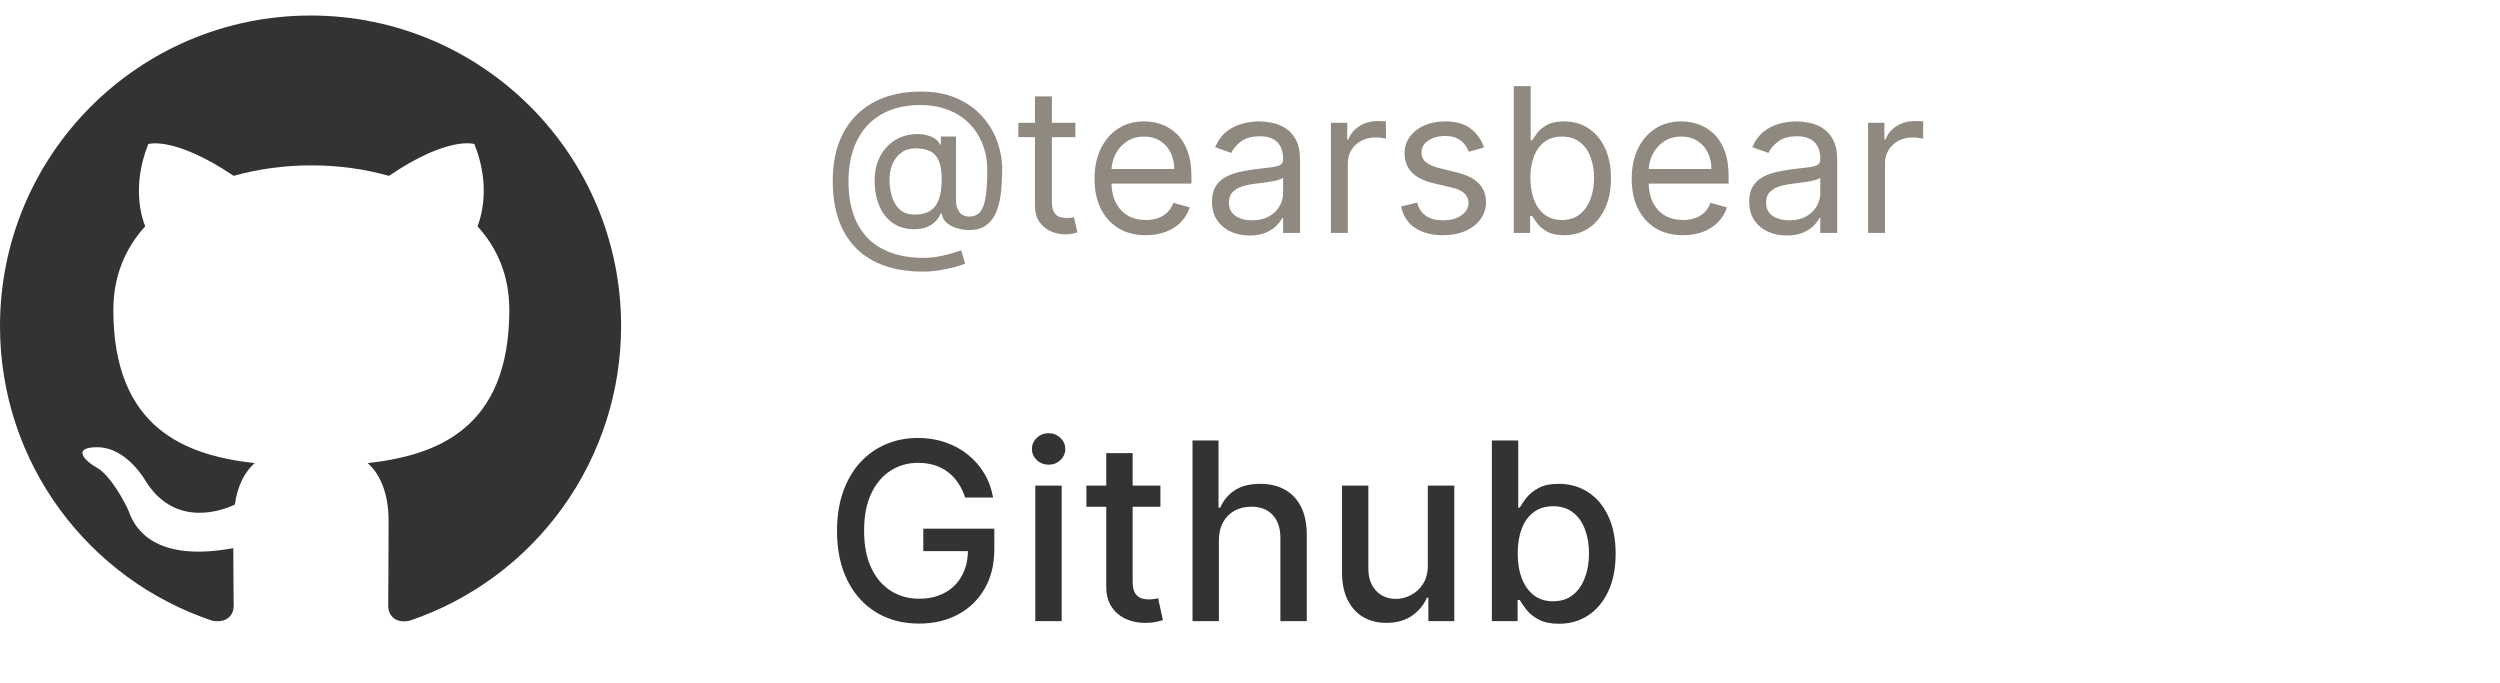 <svg width="161" height="44" viewBox="0 0 161 44" fill="none" xmlns="http://www.w3.org/2000/svg">
<path d="M59.445 17.493C58.503 17.493 57.67 17.364 56.947 17.105C56.224 16.85 55.616 16.473 55.124 15.974C54.631 15.476 54.259 14.865 54.006 14.141C53.754 13.418 53.628 12.59 53.628 11.658C53.628 10.756 53.756 9.95 54.011 9.239C54.27 8.528 54.644 7.924 55.133 7.429C55.625 6.93 56.222 6.55 56.924 6.289C57.629 6.027 58.426 5.896 59.315 5.896C60.18 5.896 60.937 6.038 61.587 6.321C62.239 6.601 62.784 6.981 63.221 7.461C63.661 7.938 63.99 8.475 64.209 9.072C64.43 9.67 64.541 10.285 64.541 10.919C64.541 11.365 64.52 11.818 64.477 12.276C64.433 12.735 64.343 13.156 64.204 13.541C64.066 13.923 63.852 14.231 63.562 14.464C63.276 14.698 62.889 14.815 62.399 14.815C62.184 14.815 61.947 14.781 61.688 14.714C61.43 14.646 61.2 14.534 61 14.377C60.8 14.22 60.682 14.009 60.645 13.744H60.59C60.516 13.923 60.402 14.092 60.248 14.252C60.097 14.412 59.899 14.54 59.652 14.635C59.409 14.731 59.112 14.772 58.761 14.76C58.361 14.745 58.009 14.655 57.704 14.492C57.4 14.326 57.144 14.101 56.938 13.818C56.735 13.532 56.581 13.201 56.476 12.826C56.375 12.447 56.324 12.039 56.324 11.602C56.324 11.187 56.385 10.807 56.508 10.462C56.632 10.117 56.802 9.816 57.021 9.557C57.242 9.299 57.501 9.092 57.797 8.939C58.095 8.782 58.417 8.685 58.761 8.648C59.069 8.617 59.349 8.631 59.602 8.689C59.854 8.745 60.062 8.829 60.225 8.943C60.388 9.054 60.491 9.177 60.534 9.312H60.59V8.795H61.568V12.969C61.568 13.227 61.641 13.455 61.785 13.652C61.93 13.849 62.141 13.947 62.418 13.947C62.731 13.947 62.972 13.84 63.138 13.624C63.307 13.409 63.422 13.076 63.484 12.627C63.549 12.178 63.581 11.602 63.581 10.901C63.581 10.488 63.524 10.082 63.41 9.682C63.299 9.279 63.13 8.902 62.902 8.551C62.678 8.2 62.393 7.891 62.048 7.623C61.704 7.355 61.299 7.146 60.834 6.995C60.373 6.841 59.848 6.764 59.26 6.764C58.537 6.764 57.889 6.877 57.316 7.101C56.747 7.323 56.262 7.647 55.862 8.075C55.465 8.5 55.162 9.017 54.953 9.626C54.747 10.233 54.644 10.922 54.644 11.695C54.644 12.479 54.747 13.177 54.953 13.786C55.162 14.395 55.47 14.909 55.876 15.328C56.285 15.746 56.792 16.063 57.395 16.279C57.998 16.497 58.694 16.607 59.481 16.607C59.82 16.607 60.154 16.574 60.483 16.51C60.813 16.445 61.103 16.374 61.356 16.297C61.608 16.22 61.79 16.163 61.901 16.126L62.159 16.976C61.968 17.056 61.719 17.136 61.411 17.216C61.106 17.296 60.78 17.362 60.432 17.414C60.088 17.467 59.758 17.493 59.445 17.493ZM58.909 13.818C59.322 13.818 59.655 13.735 59.911 13.569C60.166 13.403 60.352 13.152 60.469 12.816C60.586 12.481 60.645 12.058 60.645 11.547C60.645 11.03 60.58 10.627 60.451 10.337C60.322 10.048 60.131 9.845 59.879 9.728C59.626 9.611 59.315 9.553 58.946 9.553C58.595 9.553 58.295 9.645 58.046 9.83C57.8 10.011 57.61 10.254 57.478 10.559C57.349 10.861 57.284 11.19 57.284 11.547C57.284 11.941 57.336 12.312 57.441 12.659C57.546 13.004 57.717 13.284 57.953 13.5C58.191 13.712 58.509 13.818 58.909 13.818ZM69.256 7.909V8.832H65.581V7.909H69.256ZM66.652 6.21H67.742V12.969C67.742 13.277 67.786 13.507 67.875 13.661C67.968 13.812 68.085 13.914 68.226 13.966C68.371 14.015 68.523 14.04 68.683 14.04C68.803 14.04 68.902 14.034 68.979 14.021C69.056 14.006 69.117 13.994 69.163 13.984L69.385 14.963C69.311 14.991 69.208 15.018 69.076 15.046C68.943 15.077 68.776 15.092 68.573 15.092C68.265 15.092 67.963 15.026 67.668 14.894C67.375 14.761 67.132 14.56 66.938 14.289C66.748 14.018 66.652 13.677 66.652 13.264V6.21ZM73.791 15.148C73.108 15.148 72.519 14.997 72.023 14.695C71.531 14.391 71.151 13.966 70.883 13.421C70.618 12.873 70.486 12.236 70.486 11.51C70.486 10.784 70.618 10.143 70.883 9.589C71.151 9.032 71.523 8.598 72 8.288C72.48 7.974 73.04 7.817 73.681 7.817C74.05 7.817 74.415 7.878 74.775 8.001C75.135 8.125 75.463 8.325 75.758 8.602C76.053 8.875 76.289 9.239 76.464 9.691C76.64 10.143 76.728 10.7 76.728 11.362V11.824H71.262V10.882H75.62C75.62 10.482 75.54 10.125 75.379 9.811C75.223 9.497 74.998 9.249 74.706 9.068C74.416 8.886 74.075 8.795 73.681 8.795C73.247 8.795 72.871 8.903 72.554 9.119C72.24 9.331 71.999 9.608 71.829 9.95C71.66 10.291 71.576 10.657 71.576 11.048V11.676C71.576 12.212 71.668 12.666 71.853 13.038C72.04 13.407 72.3 13.689 72.633 13.883C72.965 14.074 73.351 14.169 73.791 14.169C74.078 14.169 74.336 14.129 74.567 14.049C74.801 13.966 75.002 13.843 75.172 13.68C75.341 13.514 75.472 13.307 75.564 13.061L76.617 13.357C76.506 13.713 76.32 14.027 76.058 14.298C75.796 14.566 75.473 14.775 75.089 14.926C74.704 15.074 74.272 15.148 73.791 15.148ZM80.472 15.166C80.022 15.166 79.614 15.082 79.248 14.912C78.882 14.74 78.591 14.492 78.376 14.169C78.16 13.843 78.052 13.449 78.052 12.987C78.052 12.581 78.132 12.252 78.293 11.999C78.453 11.744 78.666 11.544 78.934 11.399C79.202 11.255 79.497 11.147 79.821 11.076C80.147 11.002 80.475 10.944 80.804 10.901C81.235 10.845 81.584 10.804 81.852 10.776C82.123 10.745 82.32 10.694 82.443 10.624C82.569 10.553 82.632 10.43 82.632 10.254V10.217C82.632 9.762 82.507 9.408 82.258 9.156C82.012 8.903 81.638 8.777 81.136 8.777C80.616 8.777 80.208 8.891 79.913 9.119C79.618 9.346 79.41 9.589 79.29 9.848L78.256 9.479C78.44 9.048 78.686 8.712 78.994 8.472C79.305 8.229 79.644 8.06 80.01 7.964C80.379 7.866 80.742 7.817 81.099 7.817C81.327 7.817 81.589 7.844 81.884 7.9C82.183 7.952 82.47 8.061 82.747 8.228C83.028 8.394 83.26 8.645 83.445 8.98C83.629 9.316 83.722 9.765 83.722 10.328V15H82.632V14.04H82.577C82.503 14.194 82.38 14.358 82.207 14.534C82.035 14.709 81.806 14.858 81.519 14.982C81.233 15.105 80.884 15.166 80.472 15.166ZM80.638 14.188C81.069 14.188 81.432 14.103 81.727 13.934C82.026 13.764 82.25 13.546 82.401 13.278C82.555 13.01 82.632 12.729 82.632 12.433V11.436C82.586 11.492 82.484 11.542 82.327 11.588C82.173 11.632 81.995 11.67 81.792 11.704C81.592 11.735 81.396 11.762 81.206 11.787C81.018 11.809 80.865 11.827 80.749 11.842C80.465 11.879 80.201 11.939 79.954 12.022C79.711 12.102 79.514 12.224 79.364 12.387C79.216 12.547 79.142 12.766 79.142 13.043C79.142 13.421 79.282 13.707 79.562 13.901C79.845 14.092 80.204 14.188 80.638 14.188ZM85.71 15V7.909H86.763V8.98H86.837C86.966 8.629 87.2 8.345 87.538 8.126C87.877 7.908 88.258 7.798 88.683 7.798C88.763 7.798 88.863 7.8 88.983 7.803C89.103 7.806 89.194 7.811 89.255 7.817V8.925C89.219 8.915 89.134 8.902 89.002 8.883C88.872 8.862 88.735 8.851 88.591 8.851C88.246 8.851 87.938 8.923 87.667 9.068C87.4 9.209 87.187 9.406 87.03 9.659C86.876 9.908 86.799 10.193 86.799 10.513V15H85.71ZM95.57 9.497L94.591 9.774C94.529 9.611 94.439 9.453 94.319 9.299C94.202 9.142 94.042 9.012 93.838 8.911C93.635 8.809 93.375 8.759 93.058 8.759C92.624 8.759 92.263 8.859 91.974 9.059C91.687 9.256 91.544 9.506 91.544 9.811C91.544 10.082 91.643 10.296 91.84 10.453C92.037 10.61 92.344 10.741 92.763 10.845L93.815 11.104C94.449 11.258 94.922 11.493 95.233 11.81C95.543 12.124 95.699 12.529 95.699 13.024C95.699 13.43 95.582 13.794 95.348 14.114C95.117 14.434 94.794 14.686 94.379 14.871C93.963 15.055 93.48 15.148 92.929 15.148C92.206 15.148 91.607 14.991 91.133 14.677C90.659 14.363 90.359 13.904 90.233 13.301L91.267 13.043C91.366 13.424 91.552 13.71 91.826 13.901C92.103 14.092 92.464 14.188 92.911 14.188C93.418 14.188 93.822 14.08 94.12 13.864C94.422 13.646 94.573 13.384 94.573 13.079C94.573 12.833 94.486 12.627 94.314 12.461C94.142 12.292 93.877 12.165 93.52 12.082L92.338 11.805C91.689 11.652 91.212 11.413 90.907 11.09C90.605 10.764 90.455 10.356 90.455 9.866C90.455 9.466 90.567 9.112 90.792 8.805C91.019 8.497 91.329 8.255 91.719 8.08C92.114 7.904 92.56 7.817 93.058 7.817C93.76 7.817 94.311 7.971 94.711 8.278C95.114 8.586 95.4 8.992 95.57 9.497ZM97.487 15V5.545H98.576V9.036H98.668C98.749 8.912 98.859 8.755 99.001 8.565C99.145 8.371 99.352 8.198 99.62 8.048C99.89 7.894 100.257 7.817 100.718 7.817C101.315 7.817 101.842 7.966 102.297 8.265C102.753 8.563 103.108 8.986 103.363 9.534C103.619 10.082 103.747 10.728 103.747 11.473C103.747 12.224 103.619 12.875 103.363 13.426C103.108 13.974 102.754 14.398 102.302 14.7C101.849 14.998 101.328 15.148 100.737 15.148C100.281 15.148 99.916 15.072 99.643 14.921C99.369 14.768 99.158 14.594 99.01 14.4C98.862 14.203 98.749 14.04 98.668 13.911H98.539V15H97.487ZM98.558 11.454C98.558 11.99 98.636 12.463 98.793 12.872C98.95 13.278 99.179 13.597 99.481 13.827C99.783 14.055 100.152 14.169 100.589 14.169C101.044 14.169 101.425 14.049 101.729 13.809C102.037 13.566 102.268 13.24 102.422 12.83C102.579 12.418 102.657 11.959 102.657 11.454C102.657 10.956 102.58 10.507 102.426 10.107C102.276 9.703 102.046 9.385 101.738 9.151C101.434 8.914 101.051 8.795 100.589 8.795C100.146 8.795 99.773 8.908 99.472 9.132C99.17 9.354 98.942 9.665 98.788 10.065C98.635 10.462 98.558 10.925 98.558 11.454ZM108.386 15.148C107.703 15.148 107.114 14.997 106.618 14.695C106.126 14.391 105.746 13.966 105.478 13.421C105.213 12.873 105.081 12.236 105.081 11.51C105.081 10.784 105.213 10.143 105.478 9.589C105.746 9.032 106.118 8.598 106.595 8.288C107.075 7.974 107.635 7.817 108.275 7.817C108.645 7.817 109.009 7.878 109.369 8.001C109.73 8.125 110.057 8.325 110.353 8.602C110.648 8.875 110.884 9.239 111.059 9.691C111.235 10.143 111.322 10.7 111.322 11.362V11.824H105.856V10.882H110.214C110.214 10.482 110.134 10.125 109.974 9.811C109.817 9.497 109.593 9.249 109.3 9.068C109.011 8.886 108.669 8.795 108.275 8.795C107.841 8.795 107.466 8.903 107.149 9.119C106.835 9.331 106.593 9.608 106.424 9.95C106.255 10.291 106.17 10.657 106.17 11.048V11.676C106.17 12.212 106.263 12.666 106.447 13.038C106.635 13.407 106.895 13.689 107.227 13.883C107.56 14.074 107.946 14.169 108.386 14.169C108.672 14.169 108.931 14.129 109.162 14.049C109.396 13.966 109.597 13.843 109.767 13.68C109.936 13.514 110.067 13.307 110.159 13.061L111.211 13.357C111.101 13.713 110.914 14.027 110.653 14.298C110.391 14.566 110.068 14.775 109.683 14.926C109.299 15.074 108.866 15.148 108.386 15.148ZM115.066 15.166C114.617 15.166 114.209 15.082 113.843 14.912C113.477 14.74 113.186 14.492 112.97 14.169C112.755 13.843 112.647 13.449 112.647 12.987C112.647 12.581 112.727 12.252 112.887 11.999C113.047 11.744 113.261 11.544 113.529 11.399C113.797 11.255 114.092 11.147 114.415 11.076C114.742 11.002 115.069 10.944 115.399 10.901C115.829 10.845 116.179 10.804 116.447 10.776C116.717 10.745 116.914 10.694 117.037 10.624C117.164 10.553 117.227 10.43 117.227 10.254V10.217C117.227 9.762 117.102 9.408 116.853 9.156C116.607 8.903 116.233 8.777 115.731 8.777C115.211 8.777 114.803 8.891 114.508 9.119C114.212 9.346 114.004 9.589 113.884 9.848L112.85 9.479C113.035 9.048 113.281 8.712 113.589 8.472C113.9 8.229 114.238 8.06 114.605 7.964C114.974 7.866 115.337 7.817 115.694 7.817C115.922 7.817 116.183 7.844 116.479 7.9C116.777 7.952 117.065 8.061 117.342 8.228C117.622 8.394 117.855 8.645 118.039 8.98C118.224 9.316 118.316 9.765 118.316 10.328V15H117.227V14.04H117.171C117.097 14.194 116.974 14.358 116.802 14.534C116.63 14.709 116.4 14.858 116.114 14.982C115.828 15.105 115.479 15.166 115.066 15.166ZM115.232 14.188C115.663 14.188 116.026 14.103 116.322 13.934C116.62 13.764 116.845 13.546 116.996 13.278C117.15 13.01 117.227 12.729 117.227 12.433V11.436C117.181 11.492 117.079 11.542 116.922 11.588C116.768 11.632 116.59 11.67 116.387 11.704C116.186 11.735 115.991 11.762 115.8 11.787C115.613 11.809 115.46 11.827 115.343 11.842C115.06 11.879 114.795 11.939 114.549 12.022C114.306 12.102 114.109 12.224 113.958 12.387C113.811 12.547 113.737 12.766 113.737 13.043C113.737 13.421 113.877 13.707 114.157 13.901C114.44 14.092 114.798 14.188 115.232 14.188ZM120.305 15V7.909H121.357V8.98H121.431C121.56 8.629 121.794 8.345 122.133 8.126C122.471 7.908 122.853 7.798 123.278 7.798C123.358 7.798 123.458 7.8 123.578 7.803C123.698 7.806 123.789 7.811 123.85 7.817V8.925C123.813 8.915 123.729 8.902 123.596 8.883C123.467 8.862 123.33 8.851 123.185 8.851C122.841 8.851 122.533 8.923 122.262 9.068C121.994 9.209 121.782 9.406 121.625 9.659C121.471 9.908 121.394 10.193 121.394 10.513V15H120.305Z" fill="#908980"/>
<path d="M62.153 32.04C62.044 31.695 61.896 31.386 61.71 31.114C61.528 30.837 61.311 30.602 61.057 30.409C60.803 30.212 60.513 30.062 60.188 29.96C59.865 29.858 59.511 29.807 59.125 29.807C58.47 29.807 57.879 29.975 57.352 30.312C56.826 30.65 56.409 31.144 56.102 31.796C55.799 32.443 55.648 33.237 55.648 34.176C55.648 35.119 55.801 35.917 56.108 36.568C56.415 37.22 56.835 37.714 57.369 38.051C57.903 38.388 58.511 38.557 59.193 38.557C59.826 38.557 60.377 38.428 60.847 38.17C61.32 37.913 61.686 37.549 61.943 37.08C62.205 36.606 62.335 36.049 62.335 35.409L62.79 35.494H59.46V34.045H64.034V35.369C64.034 36.347 63.826 37.195 63.409 37.915C62.996 38.631 62.424 39.184 61.693 39.574C60.966 39.964 60.133 40.159 59.193 40.159C58.14 40.159 57.216 39.917 56.42 39.432C55.629 38.947 55.011 38.26 54.568 37.369C54.125 36.475 53.903 35.415 53.903 34.188C53.903 33.26 54.032 32.426 54.29 31.688C54.547 30.949 54.909 30.322 55.375 29.807C55.845 29.288 56.396 28.892 57.028 28.619C57.665 28.343 58.36 28.204 59.114 28.204C59.742 28.204 60.328 28.297 60.869 28.483C61.415 28.669 61.9 28.932 62.324 29.273C62.752 29.614 63.106 30.019 63.386 30.489C63.667 30.954 63.856 31.472 63.955 32.04H62.153ZM66.673 40V31.273H68.372V40H66.673ZM67.531 29.926C67.236 29.926 66.982 29.828 66.77 29.631C66.562 29.43 66.457 29.191 66.457 28.915C66.457 28.634 66.562 28.396 66.77 28.199C66.982 27.998 67.236 27.898 67.531 27.898C67.827 27.898 68.079 27.998 68.287 28.199C68.499 28.396 68.605 28.634 68.605 28.915C68.605 29.191 68.499 29.43 68.287 29.631C68.079 29.828 67.827 29.926 67.531 29.926ZM74.731 31.273V32.636H69.965V31.273H74.731ZM71.243 29.182H72.942V37.438C72.942 37.767 72.991 38.015 73.09 38.182C73.188 38.345 73.315 38.456 73.47 38.517C73.629 38.574 73.802 38.602 73.987 38.602C74.124 38.602 74.243 38.593 74.345 38.574C74.447 38.555 74.527 38.54 74.584 38.528L74.891 39.932C74.792 39.97 74.652 40.008 74.47 40.045C74.288 40.087 74.061 40.11 73.788 40.114C73.341 40.121 72.925 40.042 72.538 39.875C72.152 39.708 71.84 39.451 71.601 39.102C71.362 38.754 71.243 38.316 71.243 37.79V29.182ZM78.497 34.818V40H76.798V28.364H78.474V32.693H78.582C78.787 32.224 79.099 31.85 79.52 31.574C79.94 31.297 80.49 31.159 81.168 31.159C81.766 31.159 82.289 31.282 82.736 31.528C83.187 31.775 83.535 32.142 83.781 32.631C84.031 33.115 84.156 33.722 84.156 34.449V40H82.457V34.653C82.457 34.013 82.293 33.517 81.963 33.165C81.633 32.809 81.175 32.631 80.588 32.631C80.187 32.631 79.827 32.716 79.508 32.886C79.194 33.057 78.946 33.307 78.764 33.636C78.586 33.962 78.497 34.356 78.497 34.818ZM91.952 36.381V31.273H93.656V40H91.986V38.489H91.895C91.694 38.955 91.372 39.343 90.929 39.653C90.49 39.96 89.942 40.114 89.287 40.114C88.726 40.114 88.23 39.99 87.798 39.744C87.37 39.494 87.033 39.125 86.787 38.636C86.544 38.148 86.423 37.544 86.423 36.824V31.273H88.122V36.619C88.122 37.214 88.287 37.688 88.617 38.04C88.946 38.392 89.374 38.568 89.901 38.568C90.219 38.568 90.535 38.489 90.849 38.33C91.168 38.17 91.431 37.93 91.639 37.608C91.851 37.286 91.956 36.877 91.952 36.381ZM96.075 40V28.364H97.774V32.688H97.876C97.975 32.506 98.117 32.295 98.303 32.057C98.488 31.818 98.746 31.61 99.075 31.432C99.405 31.25 99.84 31.159 100.382 31.159C101.087 31.159 101.715 31.337 102.268 31.693C102.821 32.049 103.255 32.562 103.57 33.233C103.888 33.903 104.047 34.71 104.047 35.653C104.047 36.597 103.89 37.405 103.575 38.08C103.261 38.75 102.829 39.267 102.28 39.631C101.731 39.99 101.104 40.17 100.399 40.17C99.869 40.17 99.435 40.081 99.098 39.903C98.765 39.725 98.503 39.517 98.314 39.278C98.124 39.04 97.979 38.828 97.876 38.642H97.734V40H96.075ZM97.74 35.636C97.74 36.25 97.829 36.788 98.007 37.25C98.185 37.712 98.443 38.074 98.78 38.335C99.117 38.593 99.53 38.722 100.018 38.722C100.526 38.722 100.95 38.587 101.291 38.318C101.632 38.045 101.89 37.676 102.064 37.21C102.242 36.744 102.331 36.22 102.331 35.636C102.331 35.061 102.244 34.544 102.07 34.085C101.899 33.627 101.642 33.265 101.297 33C100.956 32.735 100.53 32.602 100.018 32.602C99.526 32.602 99.109 32.729 98.769 32.983C98.431 33.237 98.176 33.591 98.001 34.045C97.827 34.5 97.74 35.03 97.74 35.636Z" fill="#333333"/>
<g clip-path="url(#clip0_166_263)">
<path d="M20 1C8.95 1 0 9.95 0 21C0 29.85 5.725 37.325 13.675 39.975C14.675 40.15 15.05 39.55 15.05 39.025C15.05 38.55 15.025 36.975 15.025 35.3C10 36.225 8.7 34.075 8.3 32.95C8.075 32.375 7.1 30.6 6.25 30.125C5.55 29.75 4.55 28.825 6.225 28.8C7.8 28.775 8.925 30.25 9.3 30.85C11.1 33.875 13.975 33.025 15.125 32.5C15.3 31.2 15.825 30.325 16.4 29.825C11.95 29.325 7.3 27.6 7.3 19.95C7.3 17.775 8.075 15.975 9.35 14.575C9.15 14.075 8.45 12.025 9.55 9.275C9.55 9.275 11.225 8.75 15.05 11.325C16.65 10.875 18.35 10.65 20.05 10.65C21.75 10.65 23.45 10.875 25.05 11.325C28.875 8.725 30.55 9.275 30.55 9.275C31.65 12.025 30.95 14.075 30.75 14.575C32.025 15.975 32.8 17.75 32.8 19.95C32.8 27.625 28.125 29.325 23.675 29.825C24.4 30.45 25.025 31.65 25.025 33.525C25.025 36.2 25 38.35 25 39.025C25 39.55 25.375 40.175 26.375 39.975C30.346 38.635 33.796 36.083 36.24 32.679C38.684 29.275 39.999 25.191 40 21C40 9.95 31.05 1 20 1Z" fill="#333333"/>
</g>
<defs>
<clipPath id="clip0_166_263">
<rect width="40" height="40" fill="white" transform="translate(0 1)"/>
</clipPath>
</defs>
</svg>

